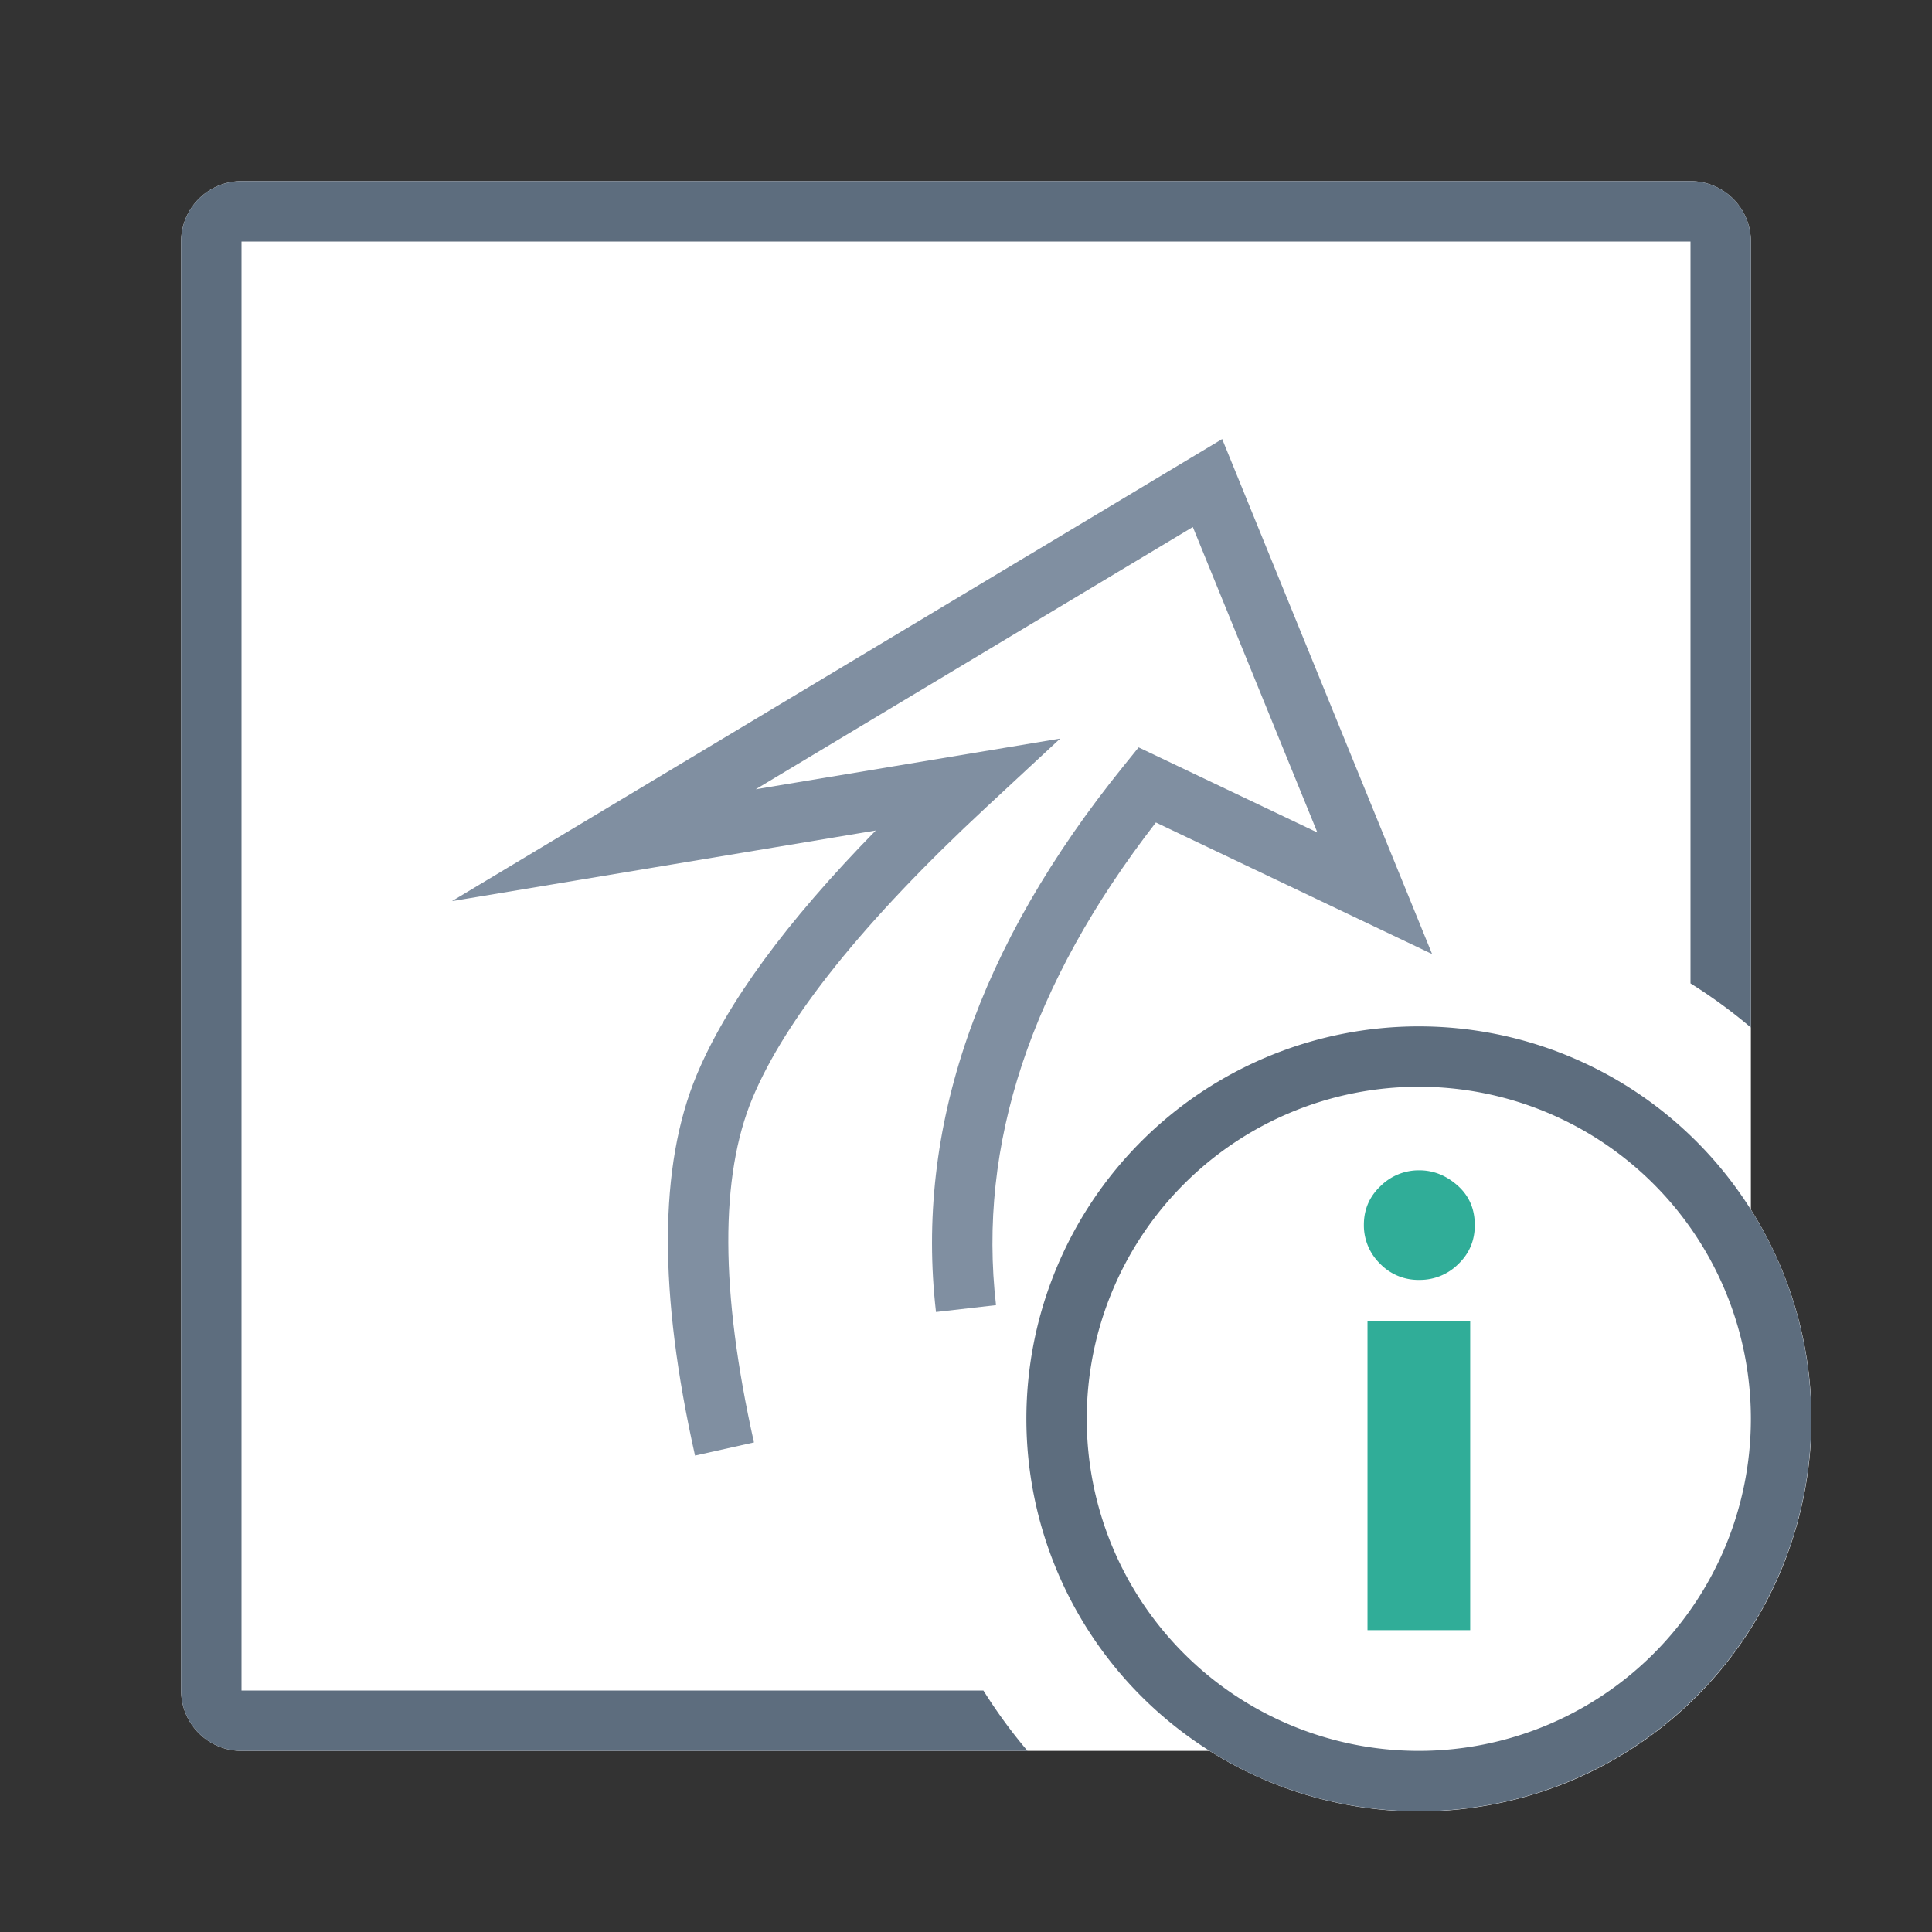 <svg xmlns="http://www.w3.org/2000/svg" viewBox="0 0 1024 1024" version="1.1"><rect x="0" y="0" width="1024" height="1024" fill="#333333" stroke="none"/><path d="M928 641.088A208 208 0 0 1 641.088 928H128a32 32 0 0 1-32-32V128a32 32 0 0 1 32-32h768a32 32 0 0 1 32 32v513.088z" fill="#FFFFFF" p-id="35788"></path><path d="M521.216 896c7.04 11.232 14.848 21.952 23.392 32H128a32 32 0 0 1-32-32V128a32 32 0 0 1 32-32h768a32 32 0 0 1 32 32v416.608a272.896 272.896 0 0 0-32-23.392V128H128v768h393.216z" fill="#5D6D7E" p-id="35789"></path><path d="M752 960a208 208 0 1 0 0-416 208 208 0 0 0 0 416z m0-32a176 176 0 1 1 0-352 176 176 0 0 1 0 352z" fill="#5D6D7E" p-id="35790"></path><path d="M752.256 620.288c7.456 0 14.208 2.688 20.288 8.064 6.08 5.408 9.12 12.384 9.12 20.992 0 8.128-2.88 15.008-8.704 20.608a28.704 28.704 0 0 1-20.704 8.416 28.096 28.096 0 0 1-20.896-8.672 28.352 28.352 0 0 1-8.48-20.544c0-8 2.88-14.848 8.768-20.448a28.8 28.8 0 0 1 20.608-8.416z m-27.52 79.904h54.496V864H724.8v-163.808z" fill="#30AD98" p-id="35791"></path><path d="M400.48 418.368l231.744-139.04 66.016 161.92-94.752-45.12-7.936 9.824c-77.216 95.488-110.656 192.192-99.456 289.44l31.808-3.648c-9.76-84.864 18.24-169.92 84.736-255.808l146.4 69.728-111.264-272.96-408.256 244.928 224.64-37.44c-47.424 48.448-79.04 91.552-94.944 129.664-20.128 48.32-20.128 115.456-0.832 201.632l31.232-6.976c-17.984-80.32-17.984-141.216-0.832-182.368 17.6-42.208 58.944-93.92 124.096-154.432l39.04-36.256-161.44 26.88z" fill="#808FA1" p-id="35792"></path></svg>